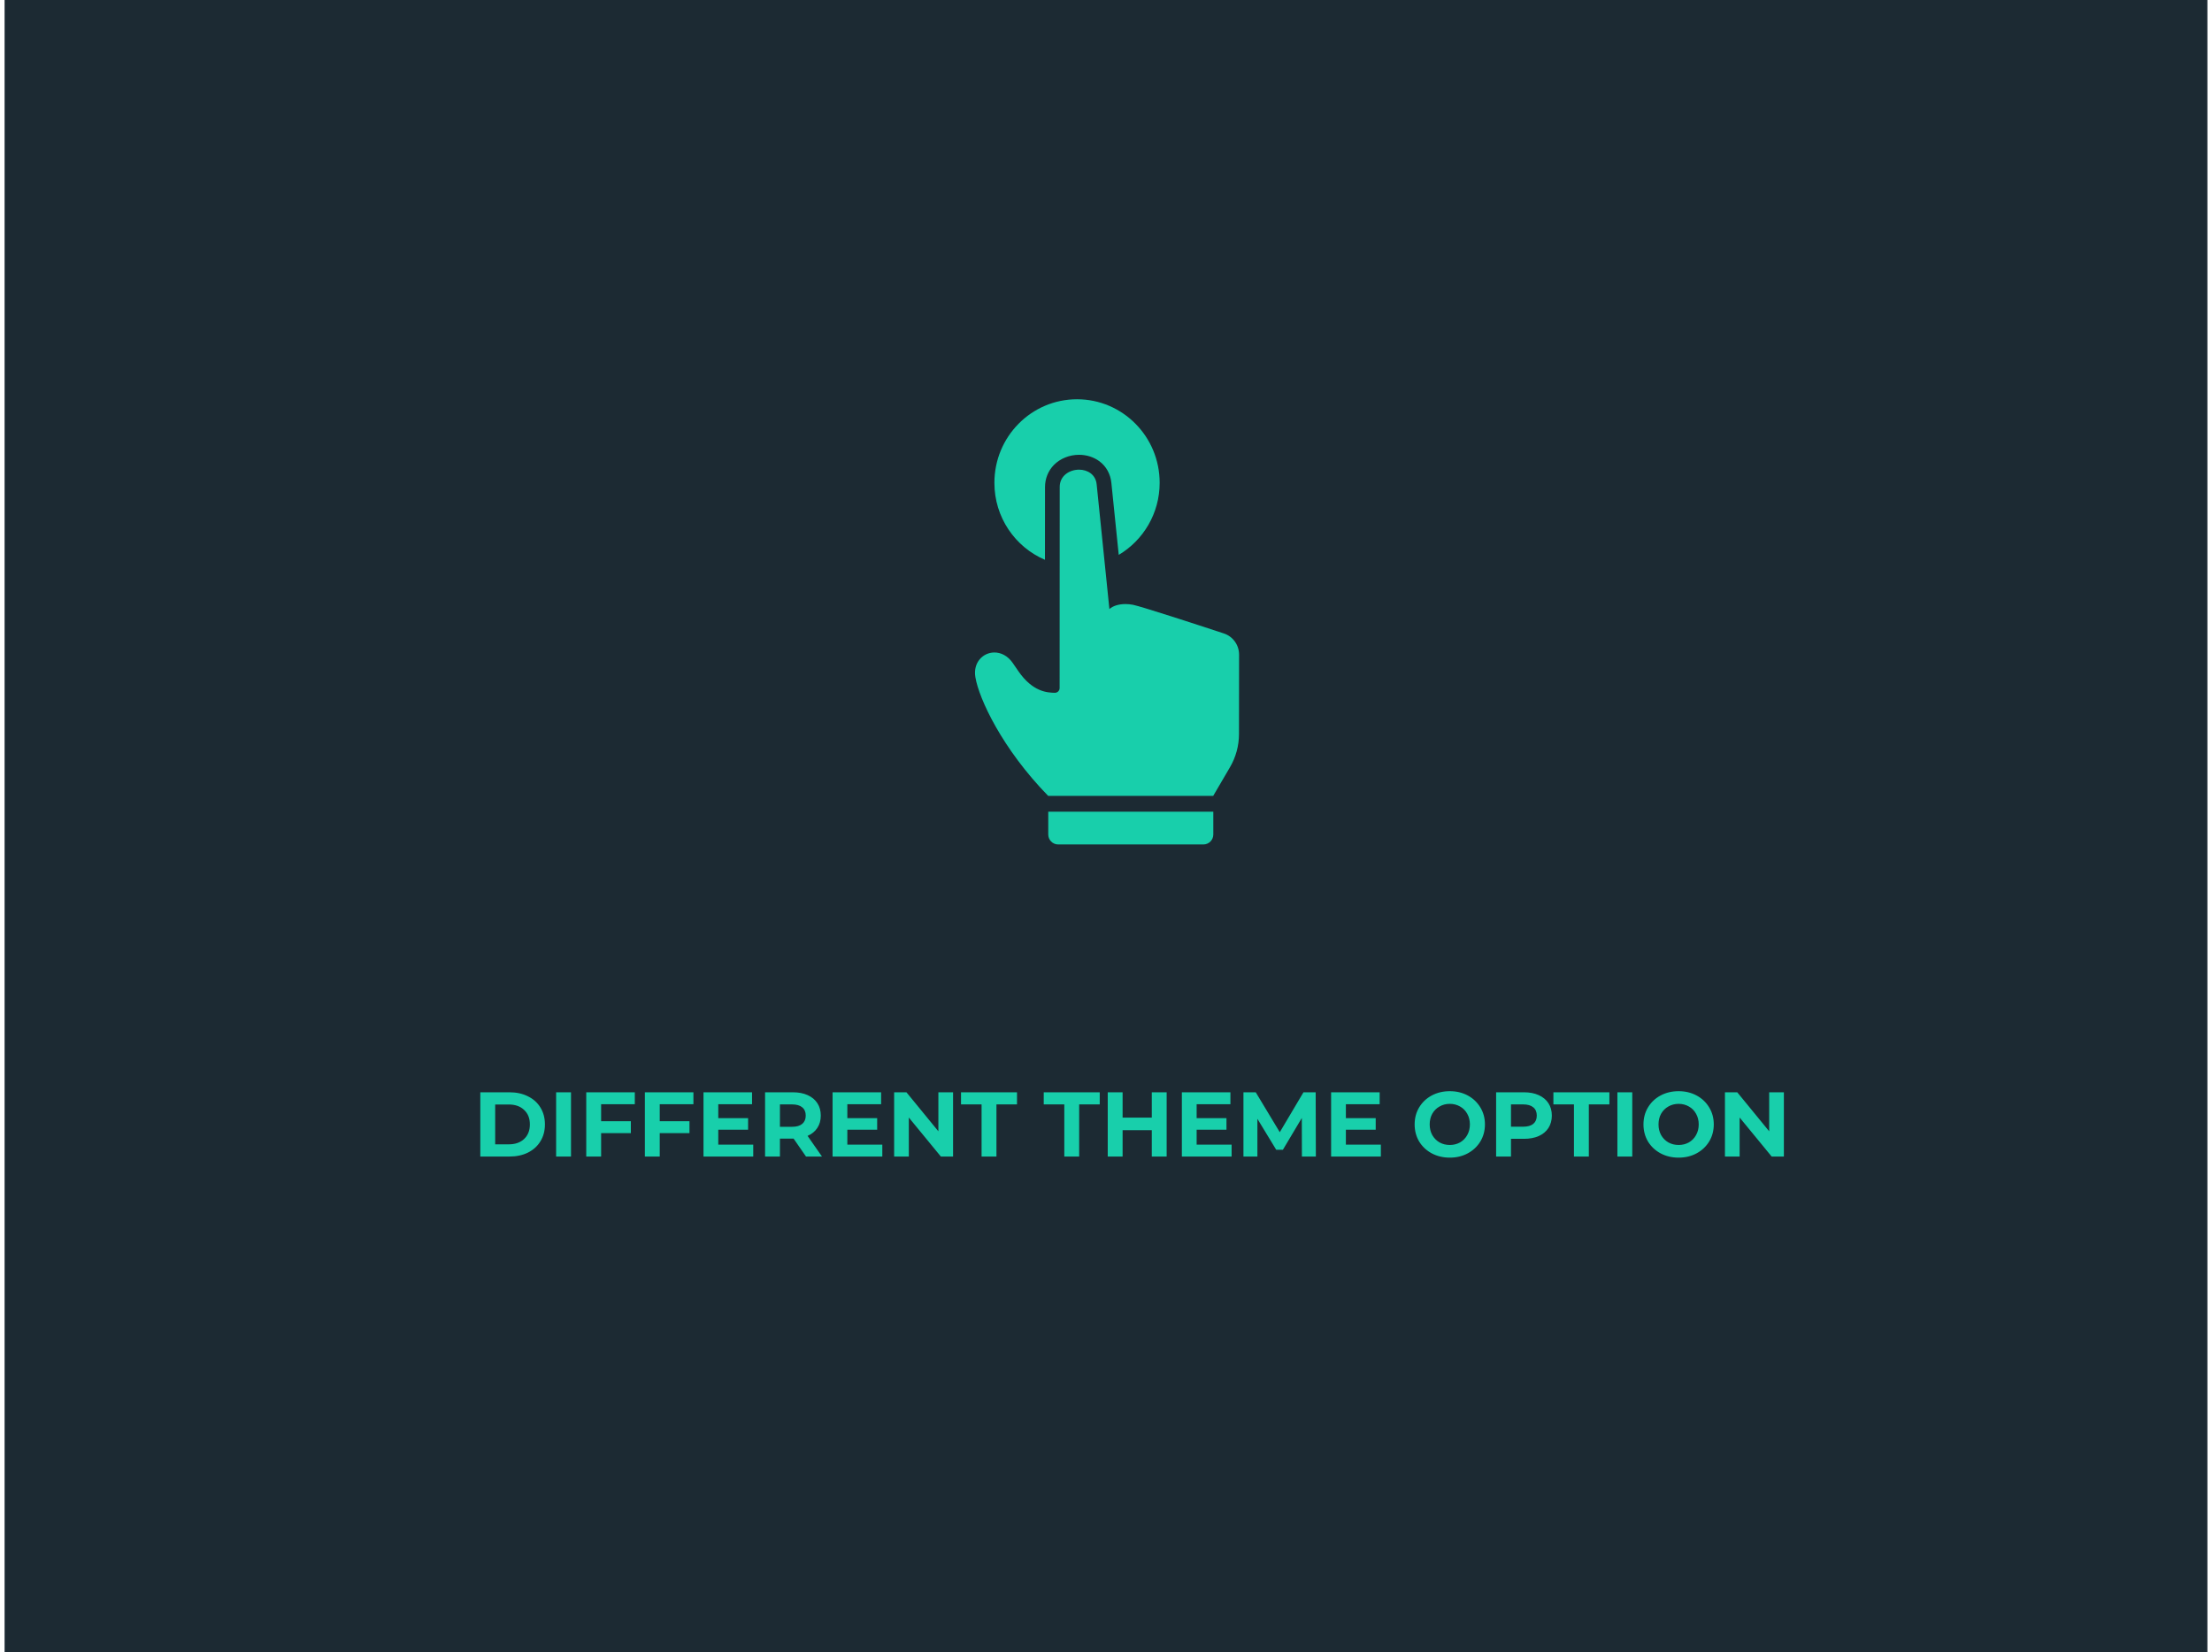 <svg width="482" height="360" viewBox="0 0 482 360" fill="none" xmlns="http://www.w3.org/2000/svg">
<g clip-path="url(#clip0_2143_367)">
<path fill-rule="evenodd" clip-rule="evenodd" d="M1 -8.004H481V365.996H1V-8.004Z" fill="#1C2A33"/>
<path fill-rule="evenodd" clip-rule="evenodd" d="M227.7 121.976L227.711 106.128C227.711 104.297 228.397 102.585 229.651 101.306C231.044 99.9 233.037 99.096 235.138 99.096C236.777 99.096 238.353 99.607 239.575 100.516C241.054 101.622 241.975 103.29 242.168 105.196C242.168 105.239 243.014 113.505 243.775 120.904C249.102 117.74 252.692 111.891 252.692 105.196C252.692 95.143 244.633 86.996 234.688 86.996C224.743 86.996 216.683 95.143 216.683 105.196C216.673 112.735 221.217 119.213 227.7 121.976ZM228.418 181.831C228.418 183.02 229.383 183.996 230.562 183.996H262.241C263.42 183.996 264.384 183.02 264.384 181.831V176.866H228.418V181.831ZM266.667 138.02C268.66 138.669 270 140.543 270 142.656L269.979 159.925C269.979 162.493 269.292 165.006 267.996 167.205L264.363 173.413H228.397C218.387 163.163 213.308 152.234 212.536 147.543C212 144.325 214.218 142.17 216.683 142.17C218.087 142.17 219.577 142.862 220.691 144.476C221.045 144.997 221.431 145.56 221.86 146.177C225.026 150.812 228.275 150.909 229.758 150.954L229.811 150.955H229.843C229.887 150.955 229.94 150.955 229.983 150.943H230.004C230.519 150.869 230.894 150.434 230.894 149.914L230.915 106.116C230.904 103.657 233.048 102.337 235.127 102.337C236.96 102.337 238.739 103.364 238.964 105.532C238.964 105.576 241.729 132.604 241.739 132.689V132.702H241.75C242.511 132.018 243.775 131.619 245.222 131.619C245.758 131.619 246.316 131.672 246.883 131.779C248.716 132.149 260.719 136.058 266.667 138.02Z" fill="#18CFAB"/>
<path d="M104.66 238H111.02C112.54 238 113.88 238.293 115.04 238.88C116.213 239.453 117.12 240.267 117.76 241.32C118.413 242.373 118.74 243.6 118.74 245C118.74 246.4 118.413 247.627 117.76 248.68C117.12 249.733 116.213 250.553 115.04 251.14C113.88 251.713 112.54 252 111.02 252H104.66V238ZM110.86 249.34C112.26 249.34 113.373 248.953 114.2 248.18C115.04 247.393 115.46 246.333 115.46 245C115.46 243.667 115.04 242.613 114.2 241.84C113.373 241.053 112.26 240.66 110.86 240.66H107.9V249.34H110.86ZM121.183 238H124.423V252H121.183V238ZM130.986 240.6V244.3H137.466V246.9H130.986V252H127.746V238H138.326V240.6H130.986ZM143.759 240.6V244.3H150.239V246.9H143.759V252H140.519V238H151.099V240.6H143.759ZM164.133 249.4V252H153.293V238H163.873V240.6H156.513V243.64H163.013V246.16H156.513V249.4H164.133ZM175.631 252L172.931 248.1H172.771H169.951V252H166.711V238H172.771C174.011 238 175.084 238.207 175.991 238.62C176.911 239.033 177.617 239.62 178.111 240.38C178.604 241.14 178.851 242.04 178.851 243.08C178.851 244.12 178.597 245.02 178.091 245.78C177.597 246.527 176.891 247.1 175.971 247.5L179.111 252H175.631ZM175.571 243.08C175.571 242.293 175.317 241.693 174.811 241.28C174.304 240.853 173.564 240.64 172.591 240.64H169.951V245.52H172.591C173.564 245.52 174.304 245.307 174.811 244.88C175.317 244.453 175.571 243.853 175.571 243.08ZM192.258 249.4V252H181.418V238H191.998V240.6H184.638V243.64H191.138V246.16H184.638V249.4H192.258ZM207.676 238V252H205.016L198.036 243.5V252H194.836V238H197.516L204.476 246.5V238H207.676ZM213.888 240.64H209.408V238H221.608V240.64H217.128V252H213.888V240.64ZM231.915 240.64H227.435V238H239.635V240.64H235.155V252H231.915V240.64ZM254.219 238V252H250.979V246.26H244.619V252H241.379V238H244.619V243.52H250.979V238H254.219ZM268.371 249.4V252H257.531V238H268.111V240.6H260.751V243.64H267.251V246.16H260.751V249.4H268.371ZM283.689 252L283.669 243.6L279.549 250.52H278.089L273.989 243.78V252H270.949V238H273.629L278.869 246.7L284.029 238H286.689L286.729 252H283.689ZM300.891 249.4V252H290.051V238H300.631V240.6H293.271V243.64H299.771V246.16H293.271V249.4H300.891ZM315.913 252.24C314.459 252.24 313.146 251.927 311.973 251.3C310.813 250.673 309.899 249.813 309.233 248.72C308.579 247.613 308.253 246.373 308.253 245C308.253 243.627 308.579 242.393 309.233 241.3C309.899 240.193 310.813 239.327 311.973 238.7C313.146 238.073 314.459 237.76 315.913 237.76C317.366 237.76 318.673 238.073 319.833 238.7C320.993 239.327 321.906 240.193 322.573 241.3C323.239 242.393 323.573 243.627 323.573 245C323.573 246.373 323.239 247.613 322.573 248.72C321.906 249.813 320.993 250.673 319.833 251.3C318.673 251.927 317.366 252.24 315.913 252.24ZM315.913 249.48C316.739 249.48 317.486 249.293 318.153 248.92C318.819 248.533 319.339 248 319.713 247.32C320.099 246.64 320.293 245.867 320.293 245C320.293 244.133 320.099 243.36 319.713 242.68C319.339 242 318.819 241.473 318.153 241.1C317.486 240.713 316.739 240.52 315.913 240.52C315.086 240.52 314.339 240.713 313.673 241.1C313.006 241.473 312.479 242 312.093 242.68C311.719 243.36 311.533 244.133 311.533 245C311.533 245.867 311.719 246.64 312.093 247.32C312.479 248 313.006 248.533 313.673 248.92C314.339 249.293 315.086 249.48 315.913 249.48ZM332.068 238C333.308 238 334.381 238.207 335.288 238.62C336.208 239.033 336.914 239.62 337.408 240.38C337.901 241.14 338.148 242.04 338.148 243.08C338.148 244.107 337.901 245.007 337.408 245.78C336.914 246.54 336.208 247.127 335.288 247.54C334.381 247.94 333.308 248.14 332.068 248.14H329.248V252H326.008V238H332.068ZM331.888 245.5C332.861 245.5 333.601 245.293 334.108 244.88C334.614 244.453 334.868 243.853 334.868 243.08C334.868 242.293 334.614 241.693 334.108 241.28C333.601 240.853 332.861 240.64 331.888 240.64H329.248V245.5H331.888ZM342.97 240.64H338.49V238H350.69V240.64H346.21V252H342.97V240.64ZM352.433 238H355.673V252H352.433V238ZM365.776 252.24C364.323 252.24 363.009 251.927 361.836 251.3C360.676 250.673 359.763 249.813 359.096 248.72C358.443 247.613 358.116 246.373 358.116 245C358.116 243.627 358.443 242.393 359.096 241.3C359.763 240.193 360.676 239.327 361.836 238.7C363.009 238.073 364.323 237.76 365.776 237.76C367.229 237.76 368.536 238.073 369.696 238.7C370.856 239.327 371.769 240.193 372.436 241.3C373.103 242.393 373.436 243.627 373.436 245C373.436 246.373 373.103 247.613 372.436 248.72C371.769 249.813 370.856 250.673 369.696 251.3C368.536 251.927 367.229 252.24 365.776 252.24ZM365.776 249.48C366.603 249.48 367.349 249.293 368.016 248.92C368.683 248.533 369.203 248 369.576 247.32C369.963 246.64 370.156 245.867 370.156 245C370.156 244.133 369.963 243.36 369.576 242.68C369.203 242 368.683 241.473 368.016 241.1C367.349 240.713 366.603 240.52 365.776 240.52C364.949 240.52 364.203 240.713 363.536 241.1C362.869 241.473 362.343 242 361.956 242.68C361.583 243.36 361.396 244.133 361.396 245C361.396 245.867 361.583 246.64 361.956 247.32C362.343 248 362.869 248.533 363.536 248.92C364.203 249.293 364.949 249.48 365.776 249.48ZM388.711 238V252H386.051L379.071 243.5V252H375.871V238H378.551L385.511 246.5V238H388.711Z" fill="#18CFAB"/>
</g>
<defs>
<clipPath id="clip0_2143_367">
<rect width="482" height="360" fill="white"/>
</clipPath>
</defs>
</svg>
